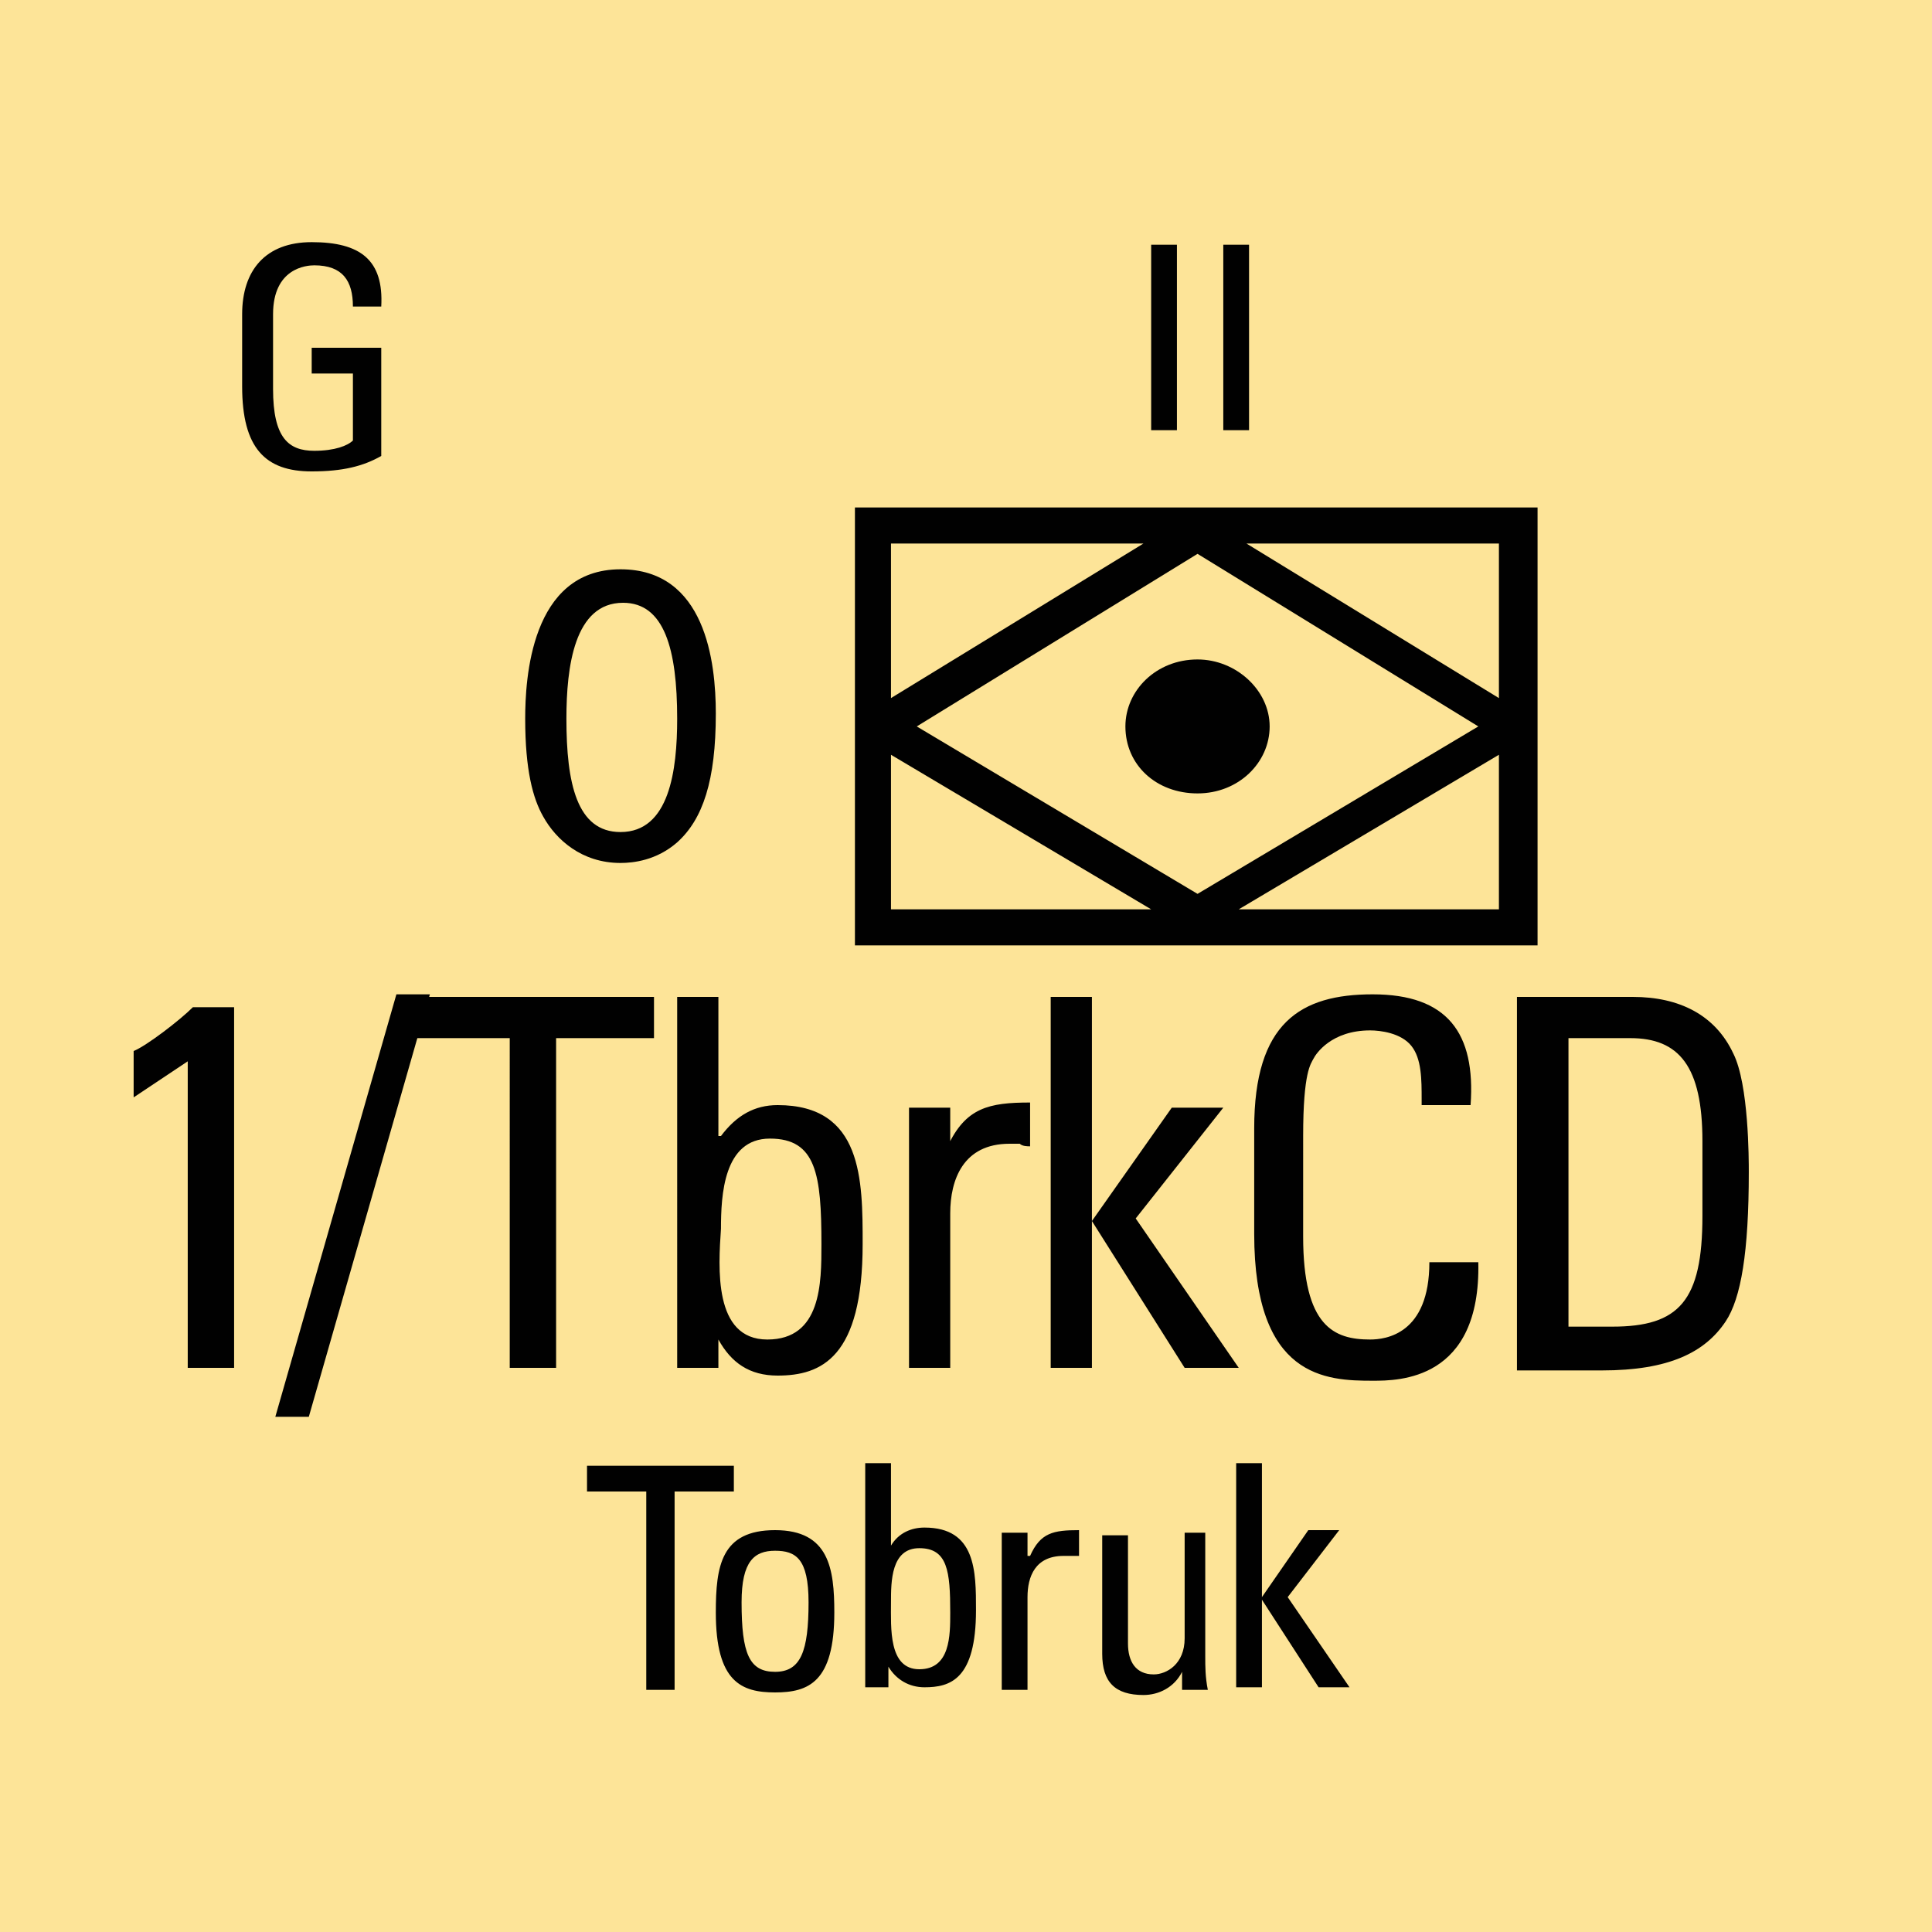 <svg version="1.2" baseProfile="tiny" xmlns="http://www.w3.org/2000/svg" viewBox="0 0 75 75" overflow="visible" xml:space="preserve"><path fill="#FDE498" d="M0 0h75v75H0z"/><path fill="#010101" d="M59.688 19.7v17h-26.5v-17h26.5zm-25.1 1.4v6l9.8-6h-9.8zm0 14.2h10.1l-10.1-6v6zm22.8-7.1-10.9-6.7-10.9 6.7 10.9 6.5 10.9-6.5zm-13.7 0c0-1.4 1.2-2.6 2.8-2.6 1.5 0 2.8 1.2 2.8 2.6 0 1.4-1.2 2.6-2.8 2.6-1.6 0-2.8-1.1-2.8-2.6zm14.5 7.1v-6l-10.1 6h10.1zm0-14.2h-9.8l9.8 6v-6z"/><g fill="#010101"><path d="M9.088 53.1h-1.8V41.2l-2.1 1.4v-1.8c.5-.2 1.8-1.2 2.3-1.7h1.6v14zM11.988 55h-1.3l4.7-16.4h1.3l-4.7 16.4z"/><path d="M25.388 38.7v1.6h-3.8v12.8h-1.8V40.3h-3.8v-1.6h9.4zM27.888 53.1h-1.6V38.7h1.6v5.4h.1c.6-.8 1.3-1.2 2.2-1.2 3.3 0 3.3 2.9 3.3 5.4 0 4.4-1.6 5.1-3.3 5.1-1.1 0-1.8-.5-2.3-1.4v1.1zm1.9-1.1c2.1 0 2.1-2.2 2.1-3.7 0-2.7-.2-4.1-2-4.1s-1.9 2.2-1.9 3.5c-.1 1.5-.3 4.3 1.8 4.3zM36.788 44.5c.7-1.5 1.6-1.7 3.2-1.7v1.7c-.1 0-.3 0-.4-.1h-.4c-1.8 0-2.3 1.4-2.3 2.7v6h-1.6V43h1.6v1.5zM42.388 53.1h-1.6V38.7h1.6v8.7l3.1-4.4h2l-3.4 4.3 4 5.8h-2.1l-3.6-5.7v5.7zM55.188 42.7c0-.8 0-1.6-.4-2.1s-1.2-.6-1.6-.6c-1.5 0-2.1.9-2.2 1.1-.1.2-.4.5-.4 3V48c0 3.5 1.2 4 2.6 4 .6 0 2.3-.2 2.3-3h1.9c.1 4.6-3.1 4.6-4.1 4.6-1.8 0-4.6-.1-4.6-5.7v-4.1c0-4.1 1.8-5.2 4.6-5.2 2.9 0 4 1.5 3.8 4.3h-1.9zM58.988 38.7h4.4c1.8 0 3.2.7 3.9 2.2.6 1.2.6 4.1.6 4.6 0 3.1-.3 4.9-.9 5.8-.8 1.2-2.2 1.9-4.8 1.9h-3.3V38.7zm1.9 12.8h1.7c2.6 0 3.5-1 3.5-4.3v-2.9c0-2.9-.9-4-2.8-4h-2.4v11.2z"/></g><g fill="#010101"><path d="M44.688 9.5h1v7.2h-1V9.5zM47.488 9.5h1v7.2h-1V9.5z"/></g><path fill="#010101" d="M24.088 22.1c3.3 0 3.7 3.6 3.7 5.6 0 2.6-.5 4.1-1.5 5-.8.7-1.7.8-2.2.8-1.5 0-2.5-.9-3-1.8-.4-.7-.7-1.8-.7-3.8 0-1.5.2-5.8 3.7-5.8zm0 10.2c1.9 0 2.2-2.4 2.2-4.4 0-2.7-.5-4.5-2.1-4.5-1.9 0-2.2 2.5-2.2 4.5 0 2.5.4 4.4 2.1 4.4z"/><g fill="#010101"><path d="M28.488 56.9v1h-2.3v7.7h-1.1v-7.7h-2.3v-1h5.7zM27.788 62.6c0-1.8.2-3.2 2.3-3.2s2.3 1.5 2.3 3.2c0 2.7-1 3.1-2.3 3.1s-2.3-.4-2.3-3.1zm3.6-.4c0-1.7-.5-2-1.3-2s-1.3.4-1.3 2c0 2 .3 2.7 1.3 2.7s1.3-.8 1.3-2.7zM34.588 65.5h-1v-8.7h1V60c.3-.5.8-.7 1.3-.7 2 0 2 1.7 2 3.2 0 2.7-1 3-2 3-.6 0-1.1-.3-1.4-.8v.8zm1.1-.7c1.2 0 1.2-1.3 1.2-2.2 0-1.6-.1-2.5-1.2-2.5-1.1 0-1.1 1.3-1.1 2.1 0 1-.1 2.6 1.1 2.6zM39.988 60.4c.4-.9.9-1 1.9-1v1h-.6c-1.1 0-1.4.8-1.4 1.6v3.6h-1v-6.1h1v.9zM45.788 59.5h1v4.8c0 .4 0 .8.1 1.3h-1v-.7c-.3.6-.9.9-1.5.9-1.1 0-1.6-.5-1.6-1.6v-4.6h1v4.2c0 .7.3 1.2 1 1.2.5 0 1.2-.4 1.2-1.4v-4.1zM48.988 65.5h-1v-8.7h1V62l1.8-2.6h1.2l-2 2.6 2.4 3.5h-1.2l-2.2-3.4v3.4z"/></g><path fill="#010101" d="M13.7 11.9c0-1-.4-1.6-1.5-1.6-.3 0-1.6.1-1.6 1.9v2.9c0 1.9.6 2.4 1.6 2.4.8 0 1.3-.2 1.5-.4v-2.6h-1.6v-1h2.7v4.2c-.7.4-1.5.6-2.7.6-1.8 0-2.7-.9-2.7-3.3v-2.8c0-1.7.9-2.8 2.7-2.8 1.9 0 2.8.7 2.7 2.5h-1.1z"/></svg>